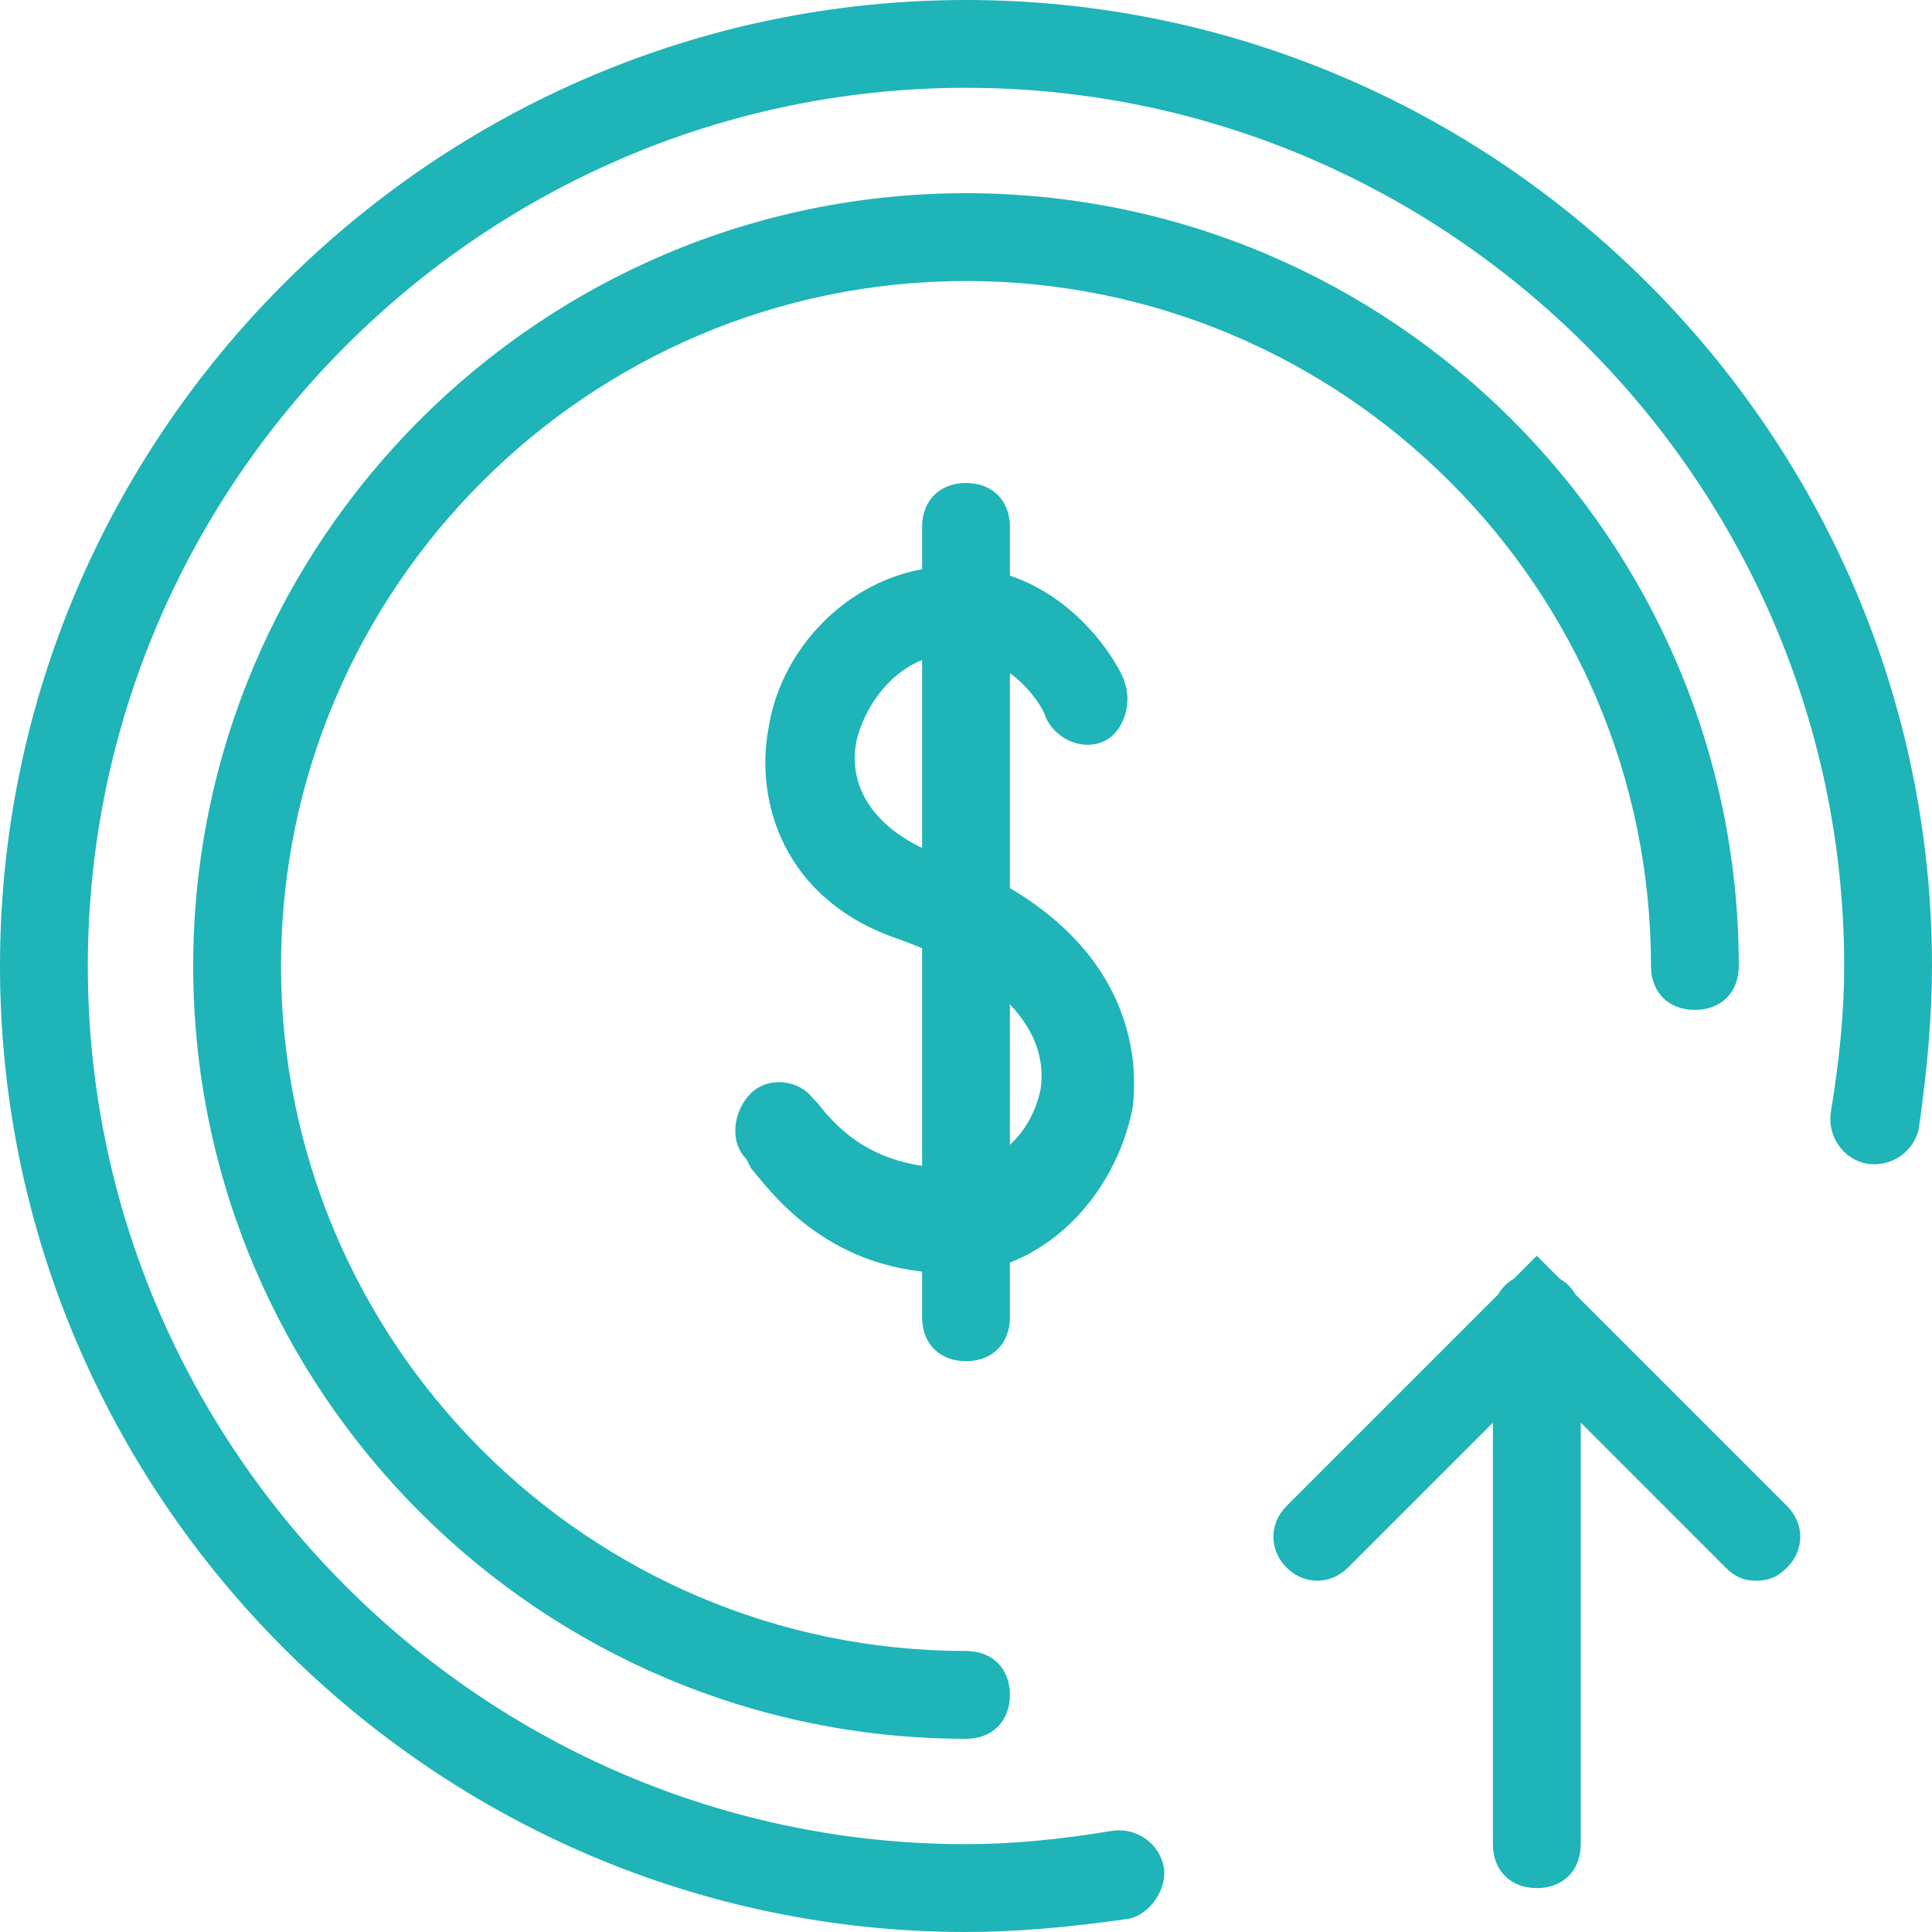 <?xml version="1.0" encoding="UTF-8" standalone="no"?>
<!DOCTYPE svg PUBLIC "-//W3C//DTD SVG 1.1//EN" "http://www.w3.org/Graphics/SVG/1.1/DTD/svg11.dtd">
<svg width="100%" height="100%" viewBox="0 0 44 44" version="1.1" xmlns="http://www.w3.org/2000/svg" xmlns:xlink="http://www.w3.org/1999/xlink" xml:space="preserve" xmlns:serif="http://www.serif.com/" style="fill-rule:evenodd;clip-rule:evenodd;stroke-linejoin:round;stroke-miterlimit:2;">
    <g transform="matrix(1,0,0,1,-2,-2)">
        <path d="M37,45C36.4,45 36,44.6 36,44L36,32C36,31.4 36.4,31 37,31C37.6,31 38,31.4 38,32L38,44C38,44.6 37.6,45 37,45Z" style="fill:rgb(31,180,183);fill-rule:nonzero;"/>
        <path d="M42,38C41.7,38 41.5,37.9 41.3,37.7L37,33.4L32.7,37.7C32.3,38.1 31.7,38.1 31.3,37.7C30.9,37.3 30.9,36.7 31.3,36.3L37,30.6L42.7,36.3C43.1,36.7 43.1,37.3 42.7,37.7C42.5,37.9 42.3,38 42,38Z" style="fill:rgb(31,180,183);fill-rule:nonzero;"/>
        <path d="M23.7,31C20.9,31 19.6,29.2 19.1,28.6L19,28.4C18.6,28 18.7,27.3 19.1,26.9C19.5,26.5 20.2,26.6 20.5,27L20.6,27.1C21,27.6 21.8,28.6 23.7,28.6C24.7,28.6 25.5,27.8 25.7,26.8C25.9,25.4 24.7,24.2 22.5,23.4C19.8,22.5 19.2,20.2 19.5,18.6C19.8,16.6 21.6,14.9 23.7,14.9C26.4,14.9 27.6,17.4 27.6,17.5C27.8,18 27.6,18.7 27.1,18.9C26.6,19.1 26,18.8 25.8,18.3C25.8,18.2 25.1,16.9 23.7,16.9C22.5,16.9 21.7,18 21.5,18.9C21.3,20 22,20.9 23.2,21.4C28,23.1 27.9,26.3 27.8,27.2C27.4,29.3 25.7,31 23.7,31Z" style="fill:rgb(31,180,183);fill-rule:nonzero;"/>
        <path d="M24,33C23.4,33 23,32.6 23,32L23,14C23,13.4 23.4,13 24,13C24.6,13 25,13.4 25,14L25,32C25,32.6 24.6,33 24,33Z" style="fill:rgb(31,180,183);fill-rule:nonzero;"/>
        <path d="M24,46C11.9,46 2,36.1 2,24C2,11.9 11.9,2 24,2C36.1,2 46,11.9 46,24C46,25.1 45.9,26.3 45.7,27.7C45.6,28.2 45.1,28.6 44.5,28.5C44,28.4 43.6,27.9 43.7,27.3C43.9,26.1 44,25 44,24C44,13 35,4 24,4C13,4 4,13 4,24C4,35 13,44 24,44C25,44 26.1,43.9 27.3,43.7C27.9,43.6 28.4,44 28.5,44.5C28.6,45 28.2,45.6 27.7,45.7C26.3,45.9 25.1,46 24,46Z" style="fill:rgb(31,180,183);fill-rule:nonzero;"/>
        <path d="M24,41.6C14.3,41.6 6.4,33.7 6.4,24C6.4,14.3 14.3,6.4 24,6.4C33.7,6.4 41.6,14.3 41.6,24C41.6,24.6 41.2,25 40.6,25C40,25 39.6,24.6 39.6,24C39.6,15.4 32.6,8.4 24,8.4C15.4,8.4 8.4,15.4 8.4,24C8.4,32.6 15.4,39.6 24,39.6C24.6,39.6 25,40 25,40.6C25,41.2 24.6,41.6 24,41.6Z" style="fill:rgb(31,180,183);fill-rule:nonzero;"/>
    </g>
</svg>
